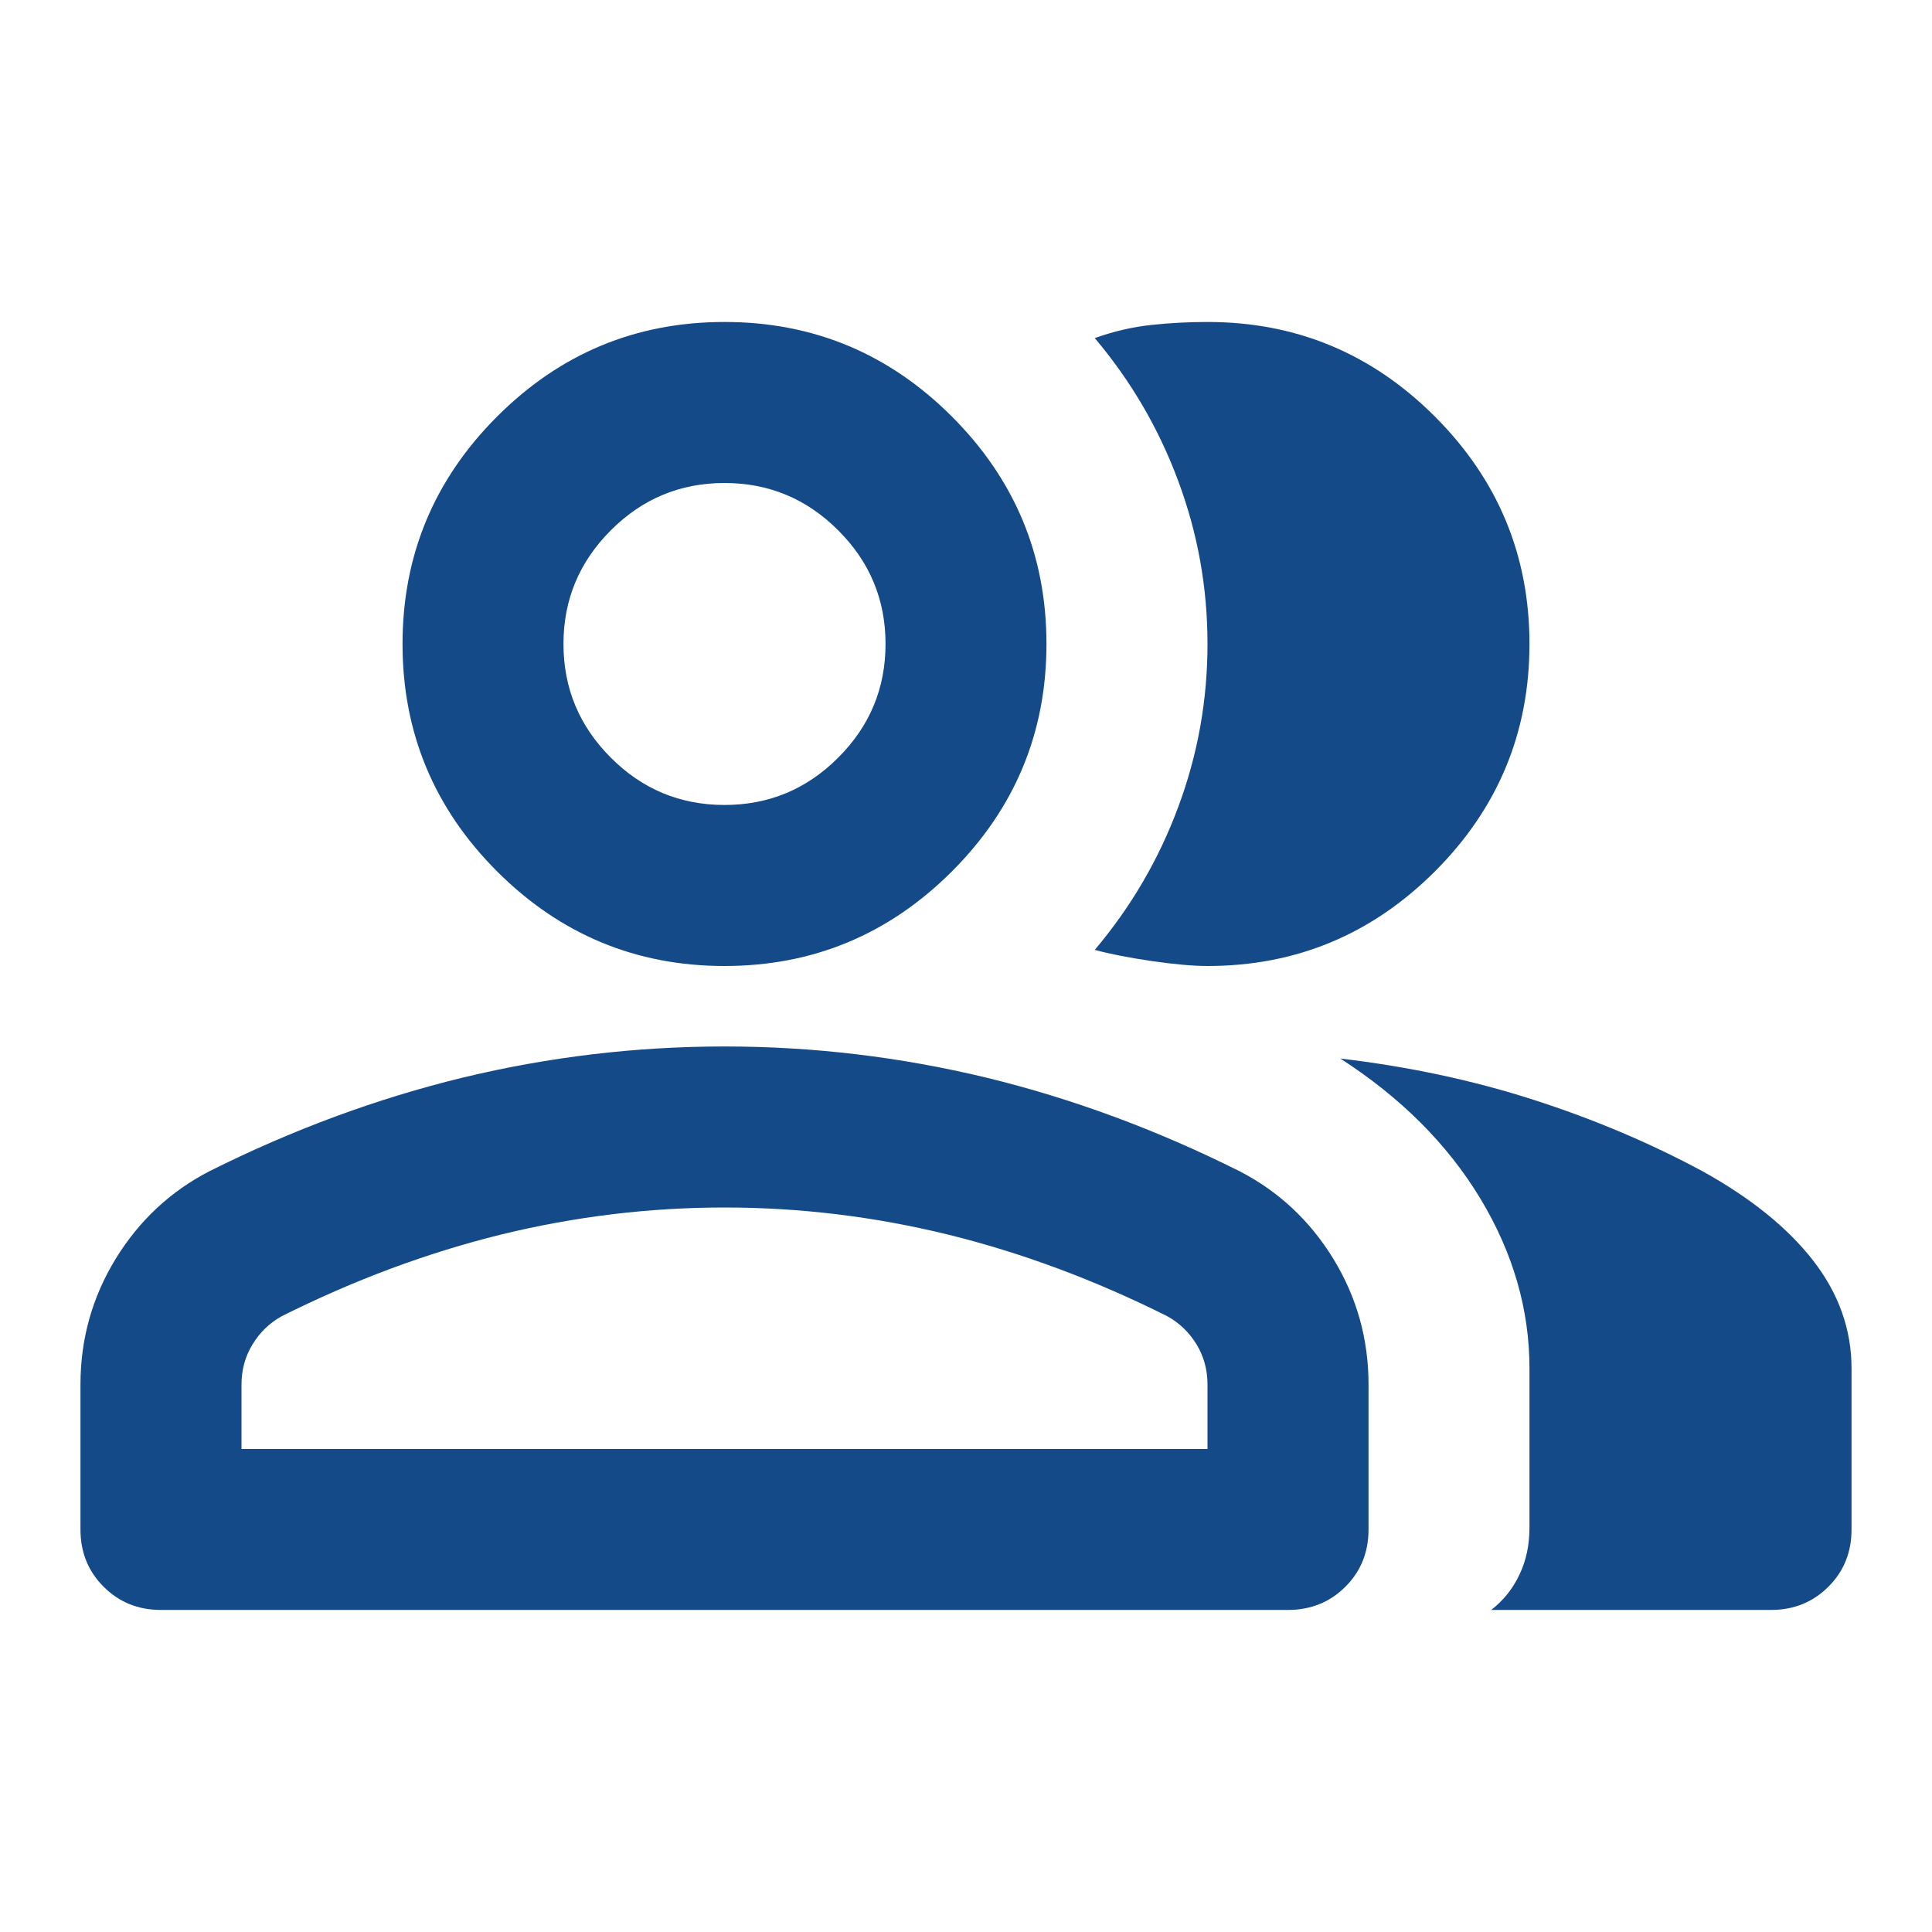<svg width="20" height="20" viewBox="0 0 20 20" fill="none" xmlns="http://www.w3.org/2000/svg">
    <g clip-path="url(#clip0_690_23033)">
        <mask id="mask0_690_23033" style="mask-type:alpha" maskUnits="userSpaceOnUse" x="0" y="0" width="24"
            height="24">
            <rect width="24" height="24" fill="#D9D9D9" />
        </mask>
        <g mask="url(#mask0_690_23033)">
            <path
                d="M1.667 16.666C1.43 16.666 1.233 16.586 1.073 16.426C0.913 16.267 0.833 16.069 0.833 15.833V14.333C0.833 13.861 0.955 13.427 1.198 13.03C1.441 12.635 1.764 12.333 2.167 12.125C3.028 11.694 3.903 11.371 4.792 11.155C5.68 10.941 6.583 10.833 7.5 10.833C8.417 10.833 9.319 10.941 10.208 11.155C11.097 11.371 11.972 11.694 12.833 12.125C13.236 12.333 13.559 12.635 13.802 13.03C14.045 13.427 14.167 13.861 14.167 14.333V15.833C14.167 16.069 14.087 16.267 13.927 16.426C13.767 16.586 13.569 16.666 13.333 16.666H1.667ZM15.437 16.666C15.562 16.569 15.66 16.448 15.729 16.301C15.799 16.156 15.833 15.993 15.833 15.812V14.166C15.833 13.555 15.663 12.968 15.323 12.405C14.983 11.843 14.5 11.361 13.875 10.958C14.583 11.041 15.25 11.184 15.875 11.385C16.5 11.586 17.083 11.833 17.625 12.125C18.125 12.402 18.507 12.711 18.771 13.051C19.035 13.392 19.167 13.764 19.167 14.166V15.833C19.167 16.069 19.087 16.267 18.927 16.426C18.767 16.586 18.569 16.666 18.333 16.666H15.437ZM7.5 10C6.583 10 5.799 9.673 5.146 9.021C4.493 8.368 4.167 7.583 4.167 6.666C4.167 5.75 4.493 4.965 5.146 4.312C5.799 3.659 6.583 3.333 7.5 3.333C8.417 3.333 9.201 3.659 9.854 4.312C10.507 4.965 10.833 5.75 10.833 6.666C10.833 7.583 10.507 8.368 9.854 9.021C9.201 9.673 8.417 10 7.5 10ZM15.833 6.666C15.833 7.583 15.507 8.368 14.854 9.021C14.201 9.673 13.417 10 12.5 10C12.347 10 12.153 9.982 11.917 9.948C11.681 9.913 11.486 9.875 11.333 9.833C11.708 9.389 11.996 8.896 12.197 8.354C12.399 7.812 12.5 7.25 12.5 6.666C12.5 6.083 12.399 5.521 12.197 4.979C11.996 4.437 11.708 3.944 11.333 3.5C11.528 3.43 11.722 3.385 11.917 3.364C12.111 3.343 12.306 3.333 12.5 3.333C13.417 3.333 14.201 3.659 14.854 4.312C15.507 4.965 15.833 5.75 15.833 6.666ZM2.5 15H12.5V14.333C12.5 14.18 12.462 14.041 12.386 13.916C12.309 13.791 12.208 13.694 12.083 13.625C11.333 13.25 10.576 12.968 9.812 12.78C9.049 12.593 8.278 12.5 7.5 12.5C6.722 12.5 5.951 12.593 5.187 12.78C4.424 12.968 3.667 13.25 2.917 13.625C2.792 13.694 2.691 13.791 2.615 13.916C2.538 14.041 2.5 14.18 2.5 14.333V15ZM7.5 8.333C7.958 8.333 8.351 8.17 8.677 7.843C9.004 7.517 9.167 7.125 9.167 6.666C9.167 6.208 9.004 5.816 8.677 5.49C8.351 5.163 7.958 5 7.5 5C7.042 5 6.649 5.163 6.323 5.49C5.997 5.816 5.833 6.208 5.833 6.666C5.833 7.125 5.997 7.517 6.323 7.843C6.649 8.17 7.042 8.333 7.5 8.333Z"
                fill="#154A89" />
        </g>
    </g>
    <defs>
        <clipPath id="clip0_690_23033">
            <rect width="20" height="20" fill="white" />
        </clipPath>
    </defs>
</svg>